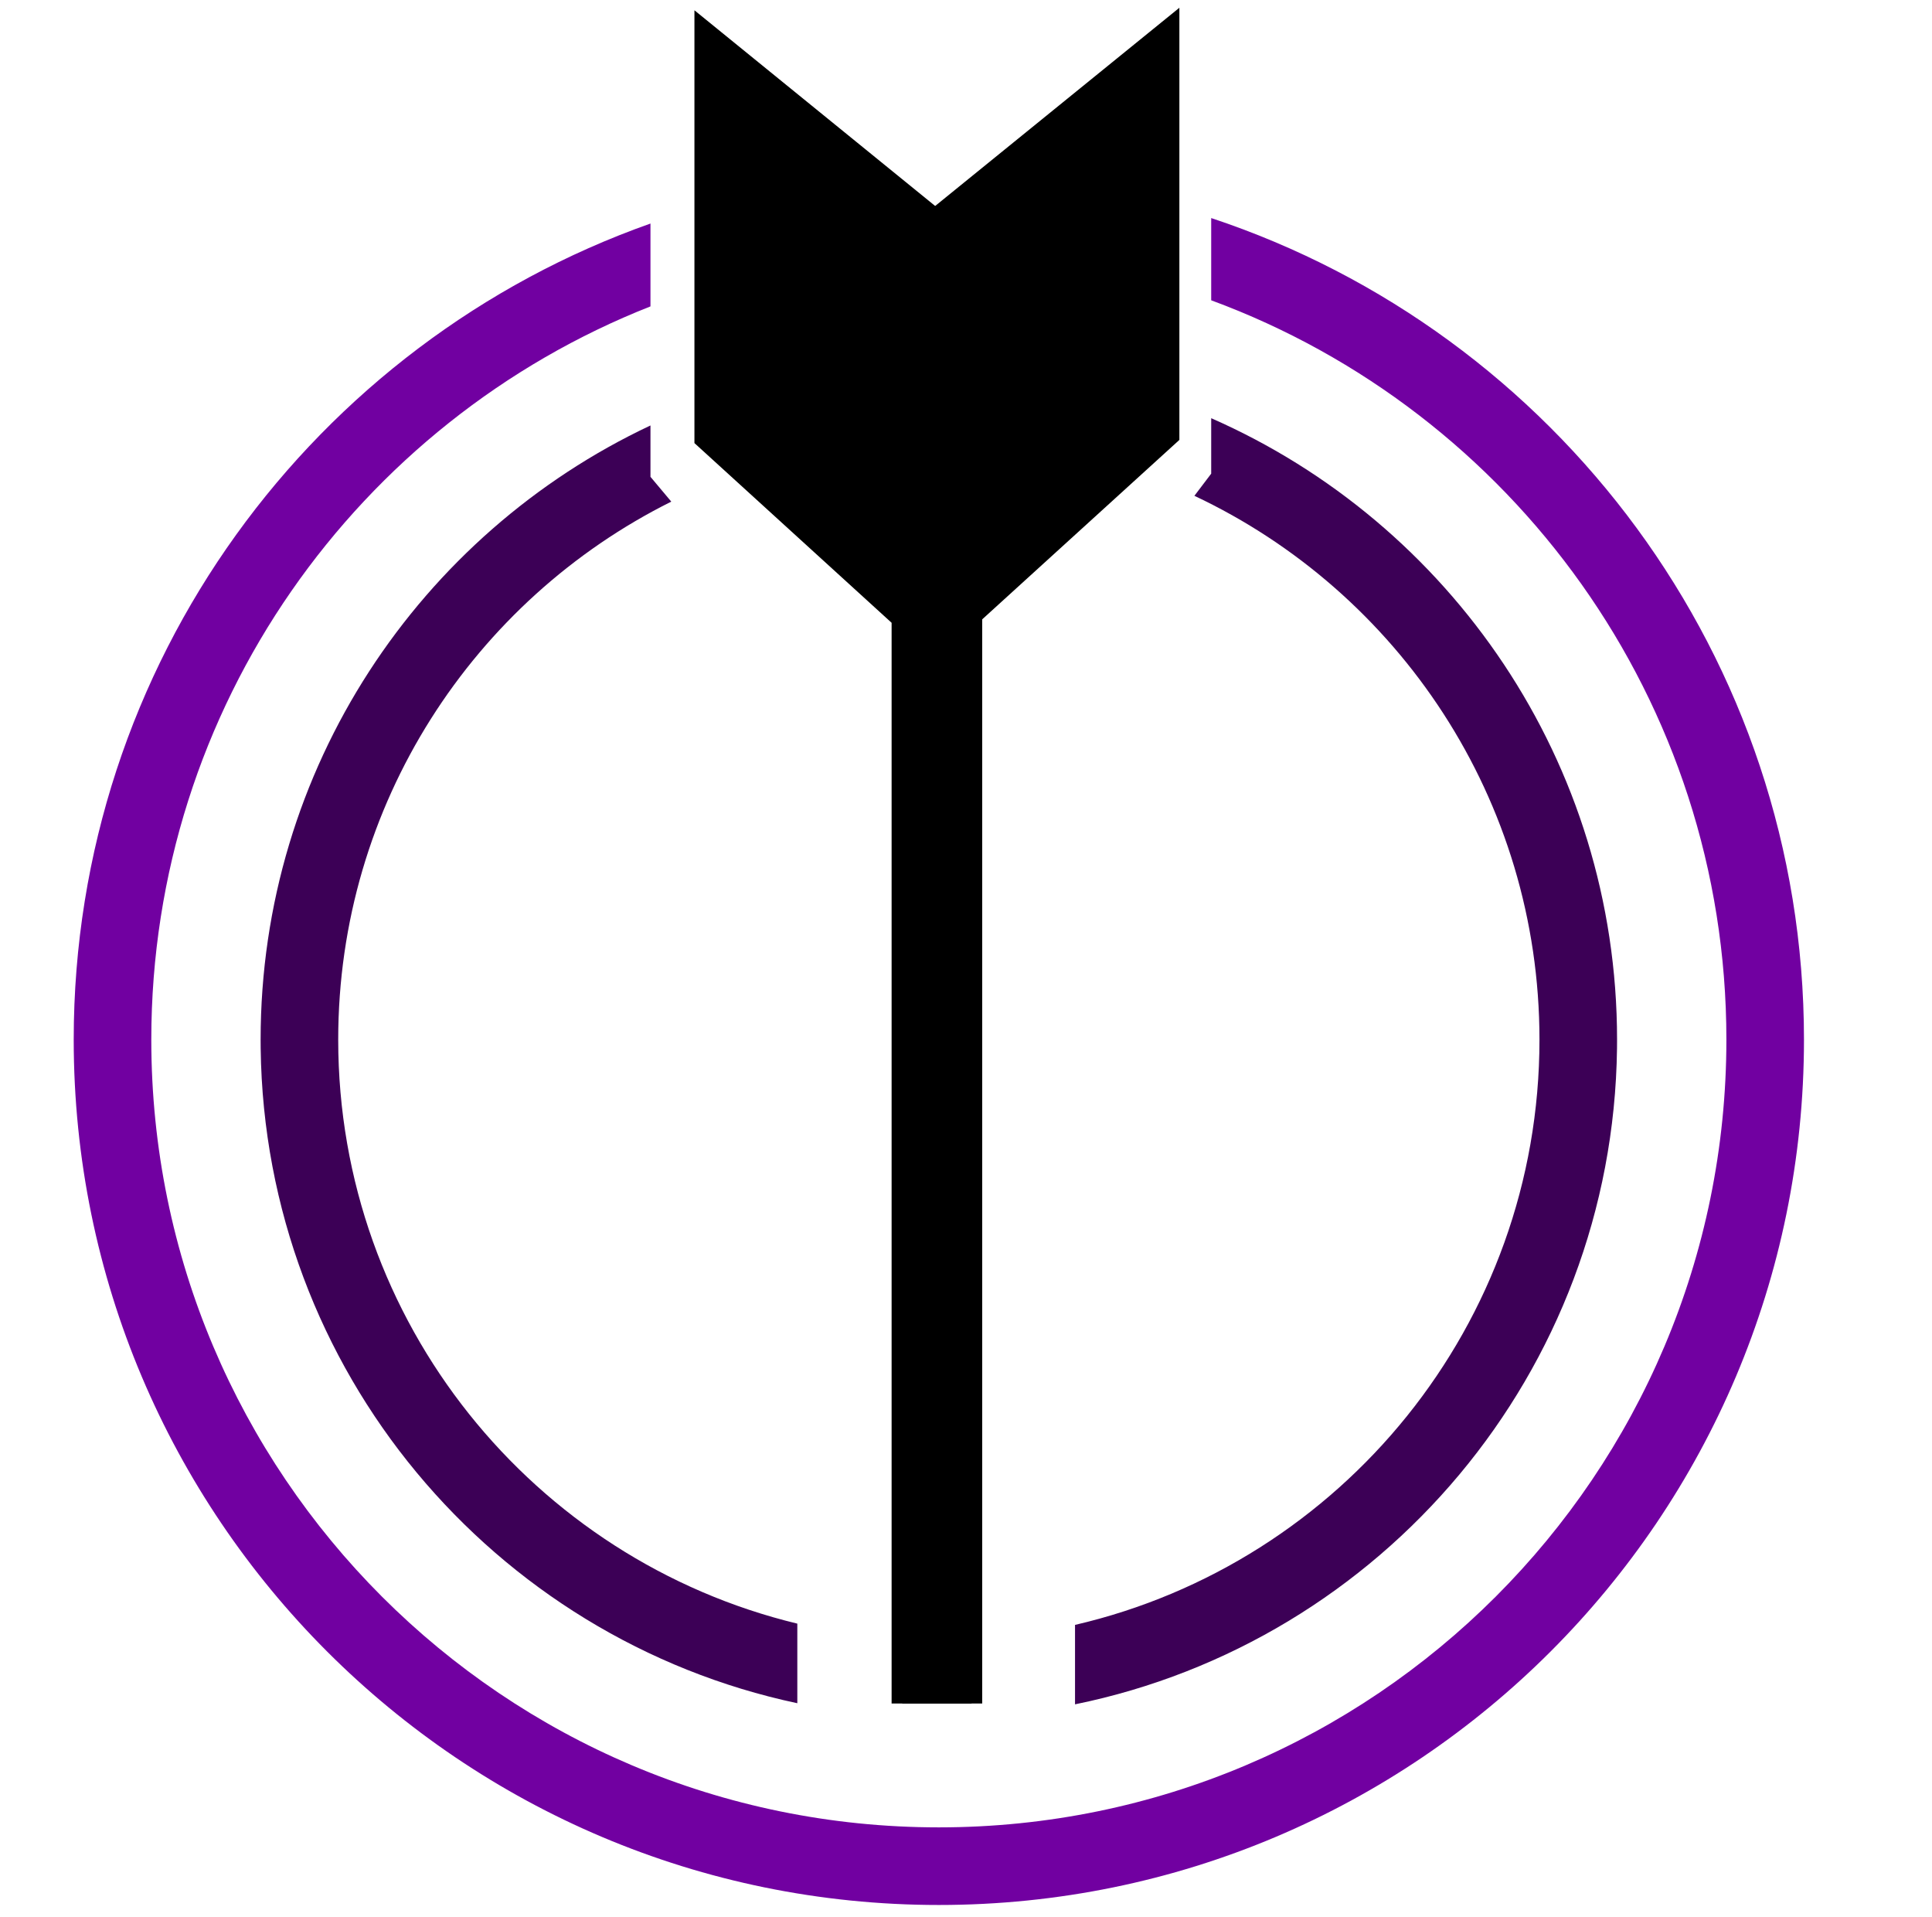 <svg width="498" height="494" viewBox="0 0 498 494" fill="none" xmlns="http://www.w3.org/2000/svg">
<path d="M312.204 56.193C400.967 85.61 465 169.286 465 267.918C465 391.077 365.159 490.918 242 490.918C118.841 490.918 19 391.077 19 267.918C19 170.822 81.054 88.221 167.667 57.607V78.959C92.324 108.621 39 182.042 39 267.918C39 380.032 129.886 470.918 242 470.918C354.114 470.918 445 380.032 445 267.918C445 180.482 389.72 105.957 312.204 77.386V56.193Z" fill="#7100A1"/>
<path d="M312.204 107.77C373.799 134.81 416.82 196.339 416.82 267.919L416.807 270.178C415.749 353.701 356.118 423.106 277.102 439.212V418.741C345.697 402.84 396.82 341.351 396.82 267.919C396.82 205.971 360.437 152.522 307.874 127.772L312.204 122.061V107.77ZM167.667 122.879L173.033 129.27C122.141 154.634 87.179 207.193 87.179 267.919C87.179 340.858 137.62 402.014 205.521 418.414V438.926C127.19 422.298 68.245 353.215 67.193 270.178L67.179 267.919C67.179 197.949 108.286 137.581 167.667 109.645V122.879Z" fill="#3C0056"/>
<path d="M232.571 59.963L304 2V113.367L253.176 159.607V439H232.571V59.963Z" fill="black"/>
<path d="M250.429 60.701L179 2.651V114.184L229.824 160.493V439H250.429V60.701Z" fill="black"/>
</svg>
